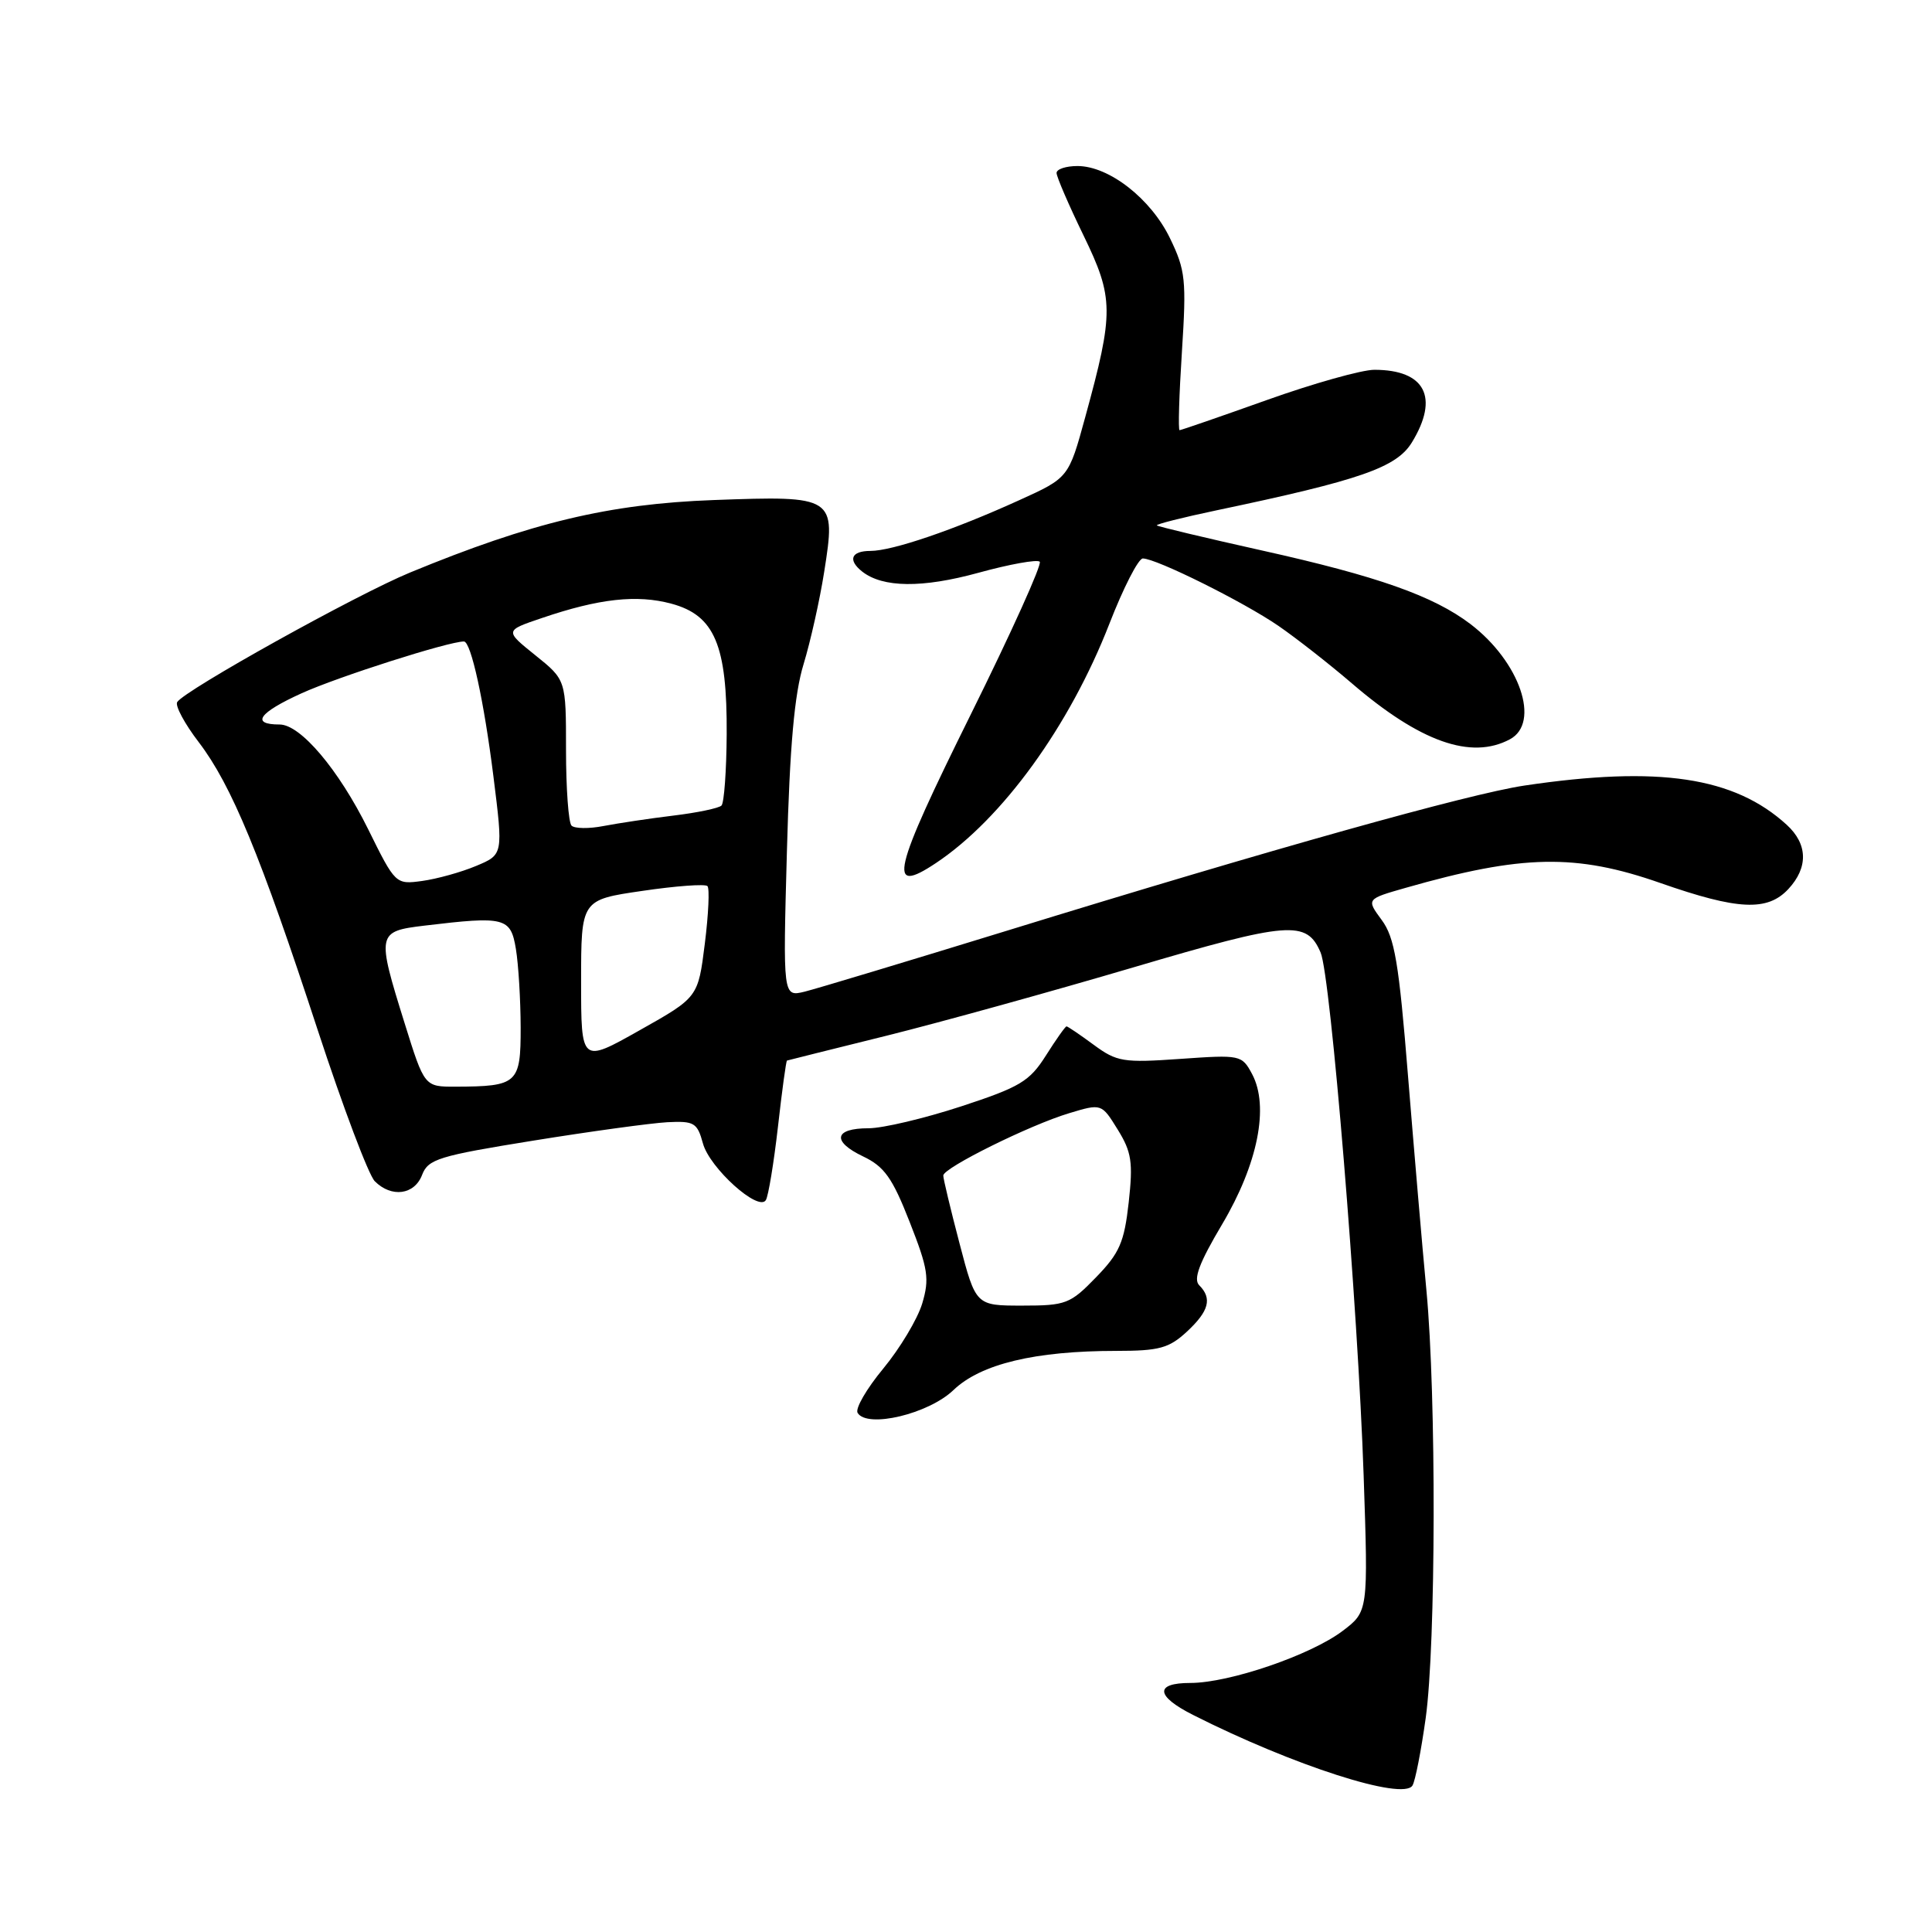 <?xml version="1.0" encoding="UTF-8" standalone="no"?>
<!DOCTYPE svg PUBLIC "-//W3C//DTD SVG 1.1//EN" "http://www.w3.org/Graphics/SVG/1.1/DTD/svg11.dtd" >
<svg xmlns="http://www.w3.org/2000/svg" xmlns:xlink="http://www.w3.org/1999/xlink" version="1.1" viewBox="0 0 256 256">
 <g >
 <path fill="currentColor"
d=" M 188.91 227.67 C 190.27 217.91 190.33 184.97 189.01 171.00 C 188.46 165.22 187.37 152.44 186.57 142.58 C 185.36 127.54 184.80 124.22 183.08 121.90 C 181.04 119.13 181.04 119.13 186.27 117.64 C 201.70 113.23 208.83 113.09 220.00 117.00 C 230.28 120.60 234.19 120.78 236.96 117.81 C 239.62 114.95 239.55 111.85 236.75 109.29 C 229.80 102.94 219.80 101.44 202.00 104.09 C 194.59 105.20 168.53 112.50 133.50 123.30 C 120.30 127.36 108.20 131.01 106.62 131.40 C 103.74 132.10 103.74 132.10 104.27 112.80 C 104.65 98.86 105.26 91.97 106.48 88.00 C 107.40 84.97 108.63 79.47 109.21 75.77 C 110.79 65.78 110.62 65.67 94.54 66.26 C 80.70 66.77 70.44 69.22 54.34 75.86 C 47.25 78.78 24.44 91.47 23.48 93.03 C 23.18 93.51 24.47 95.91 26.34 98.35 C 30.68 104.04 34.52 113.34 42.09 136.46 C 45.44 146.68 48.84 155.70 49.66 156.52 C 51.88 158.74 54.92 158.33 55.93 155.68 C 56.73 153.59 58.11 153.16 70.66 151.14 C 78.27 149.91 86.26 148.82 88.41 148.70 C 91.98 148.52 92.39 148.76 93.14 151.50 C 94.02 154.76 100.51 160.61 101.48 159.02 C 101.81 158.49 102.53 154.13 103.08 149.33 C 103.62 144.53 104.16 140.57 104.28 140.53 C 104.40 140.49 110.35 139.00 117.50 137.23 C 124.65 135.45 139.34 131.38 150.15 128.19 C 170.85 122.08 173.14 121.90 174.99 126.22 C 176.32 129.32 179.94 173.33 180.69 195.52 C 181.30 213.53 181.30 213.53 177.90 216.11 C 173.65 219.32 162.88 223.00 157.72 223.00 C 152.98 223.00 153.12 224.73 158.07 227.23 C 171.36 233.95 185.93 238.63 187.16 236.59 C 187.53 235.99 188.31 231.97 188.91 227.67 Z  M 126.34 184.19 C 129.95 180.73 137.13 179.00 147.94 179.00 C 153.60 179.00 154.90 178.64 157.26 176.46 C 160.20 173.73 160.65 172.05 158.90 170.30 C 158.09 169.49 158.92 167.31 161.93 162.24 C 166.68 154.23 168.20 146.62 165.91 142.32 C 164.55 139.78 164.37 139.75 156.38 140.31 C 148.84 140.84 147.99 140.70 144.92 138.44 C 143.10 137.10 141.48 136.00 141.32 136.00 C 141.16 136.00 139.93 137.74 138.59 139.86 C 136.42 143.29 135.17 144.04 127.33 146.61 C 122.47 148.20 116.97 149.50 115.09 149.50 C 110.52 149.50 110.19 151.24 114.36 153.23 C 117.18 154.57 118.25 156.08 120.54 161.93 C 122.99 168.16 123.18 169.44 122.19 172.75 C 121.56 174.81 119.24 178.68 117.03 181.35 C 114.82 184.02 113.29 186.66 113.64 187.22 C 114.92 189.29 123.03 187.36 126.34 184.19 Z  M 124.03 114.35 C 132.83 108.48 141.73 96.19 147.00 82.65 C 148.85 77.89 150.84 74.00 151.43 74.00 C 153.21 74.00 164.77 79.75 169.40 82.93 C 171.78 84.57 176.16 88.00 179.12 90.54 C 188.16 98.31 194.93 100.71 200.07 97.96 C 204.16 95.77 201.39 87.68 194.84 82.69 C 189.93 78.96 182.50 76.34 167.21 72.94 C 159.71 71.27 153.44 69.77 153.29 69.62 C 153.13 69.47 156.72 68.56 161.25 67.61 C 180.25 63.62 185.06 61.95 187.09 58.61 C 190.73 52.65 188.84 49.00 182.11 49.00 C 180.45 49.00 174.04 50.80 167.88 53.00 C 161.71 55.20 156.50 57.00 156.30 57.00 C 156.10 57.00 156.24 52.32 156.61 46.61 C 157.22 37.09 157.09 35.82 155.03 31.57 C 152.50 26.33 146.95 22.00 142.77 22.00 C 141.25 22.00 140.00 22.41 140.00 22.92 C 140.00 23.42 141.60 27.14 143.56 31.17 C 147.60 39.49 147.62 41.34 143.80 55.27 C 141.60 63.31 141.60 63.31 135.05 66.28 C 126.39 70.22 118.24 73.00 115.34 73.00 C 112.78 73.00 112.30 74.20 114.25 75.74 C 116.98 77.88 122.20 77.94 129.63 75.90 C 133.77 74.76 137.44 74.10 137.77 74.43 C 138.10 74.76 134.00 83.83 128.67 94.59 C 118.21 115.69 117.51 118.70 124.03 114.35 Z  M 53.62 135.60 C 49.89 123.65 49.94 123.41 56.25 122.65 C 66.92 121.37 67.67 121.56 68.36 125.75 C 68.70 127.81 68.98 132.49 68.99 136.13 C 69.00 143.58 68.59 143.96 60.37 143.99 C 56.24 144.00 56.24 144.00 53.62 135.60 Z  M 77.00 130.06 C 77.00 119.23 77.00 119.23 85.10 118.05 C 89.55 117.39 93.44 117.11 93.74 117.41 C 94.04 117.71 93.88 121.15 93.39 125.06 C 92.50 132.16 92.50 132.16 84.75 136.52 C 77.00 140.89 77.00 140.89 77.00 130.06 Z  M 48.77 109.85 C 44.86 101.96 39.82 96.00 37.05 96.00 C 33.18 96.00 34.28 94.44 39.97 91.86 C 44.80 89.67 59.43 85.00 61.47 85.00 C 62.41 85.00 64.13 92.88 65.38 102.87 C 66.68 113.24 66.68 113.24 63.09 114.74 C 61.12 115.57 57.90 116.46 55.95 116.73 C 52.42 117.21 52.39 117.18 48.77 109.85 Z  M 75.73 109.40 C 75.33 109.00 75.00 104.49 75.00 99.38 C 75.00 90.09 75.00 90.09 70.94 86.83 C 66.87 83.56 66.87 83.56 71.78 81.90 C 79.38 79.31 84.39 78.76 88.96 79.99 C 94.69 81.53 96.36 85.48 96.29 97.30 C 96.26 102.14 95.95 106.39 95.60 106.74 C 95.25 107.09 92.38 107.69 89.23 108.07 C 86.08 108.45 81.92 109.08 79.98 109.45 C 78.05 109.83 76.14 109.80 75.73 109.40 Z  M 127.14 164.75 C 125.95 160.21 124.98 156.17 124.99 155.76 C 125.01 154.74 136.43 149.08 141.65 147.51 C 145.96 146.21 145.96 146.21 148.10 149.67 C 149.94 152.64 150.15 154.00 149.56 159.32 C 148.97 164.61 148.35 166.04 145.23 169.25 C 141.81 172.78 141.24 173.00 135.45 173.00 C 129.30 173.00 129.30 173.00 127.14 164.75 Z "/>
</g>
</svg>